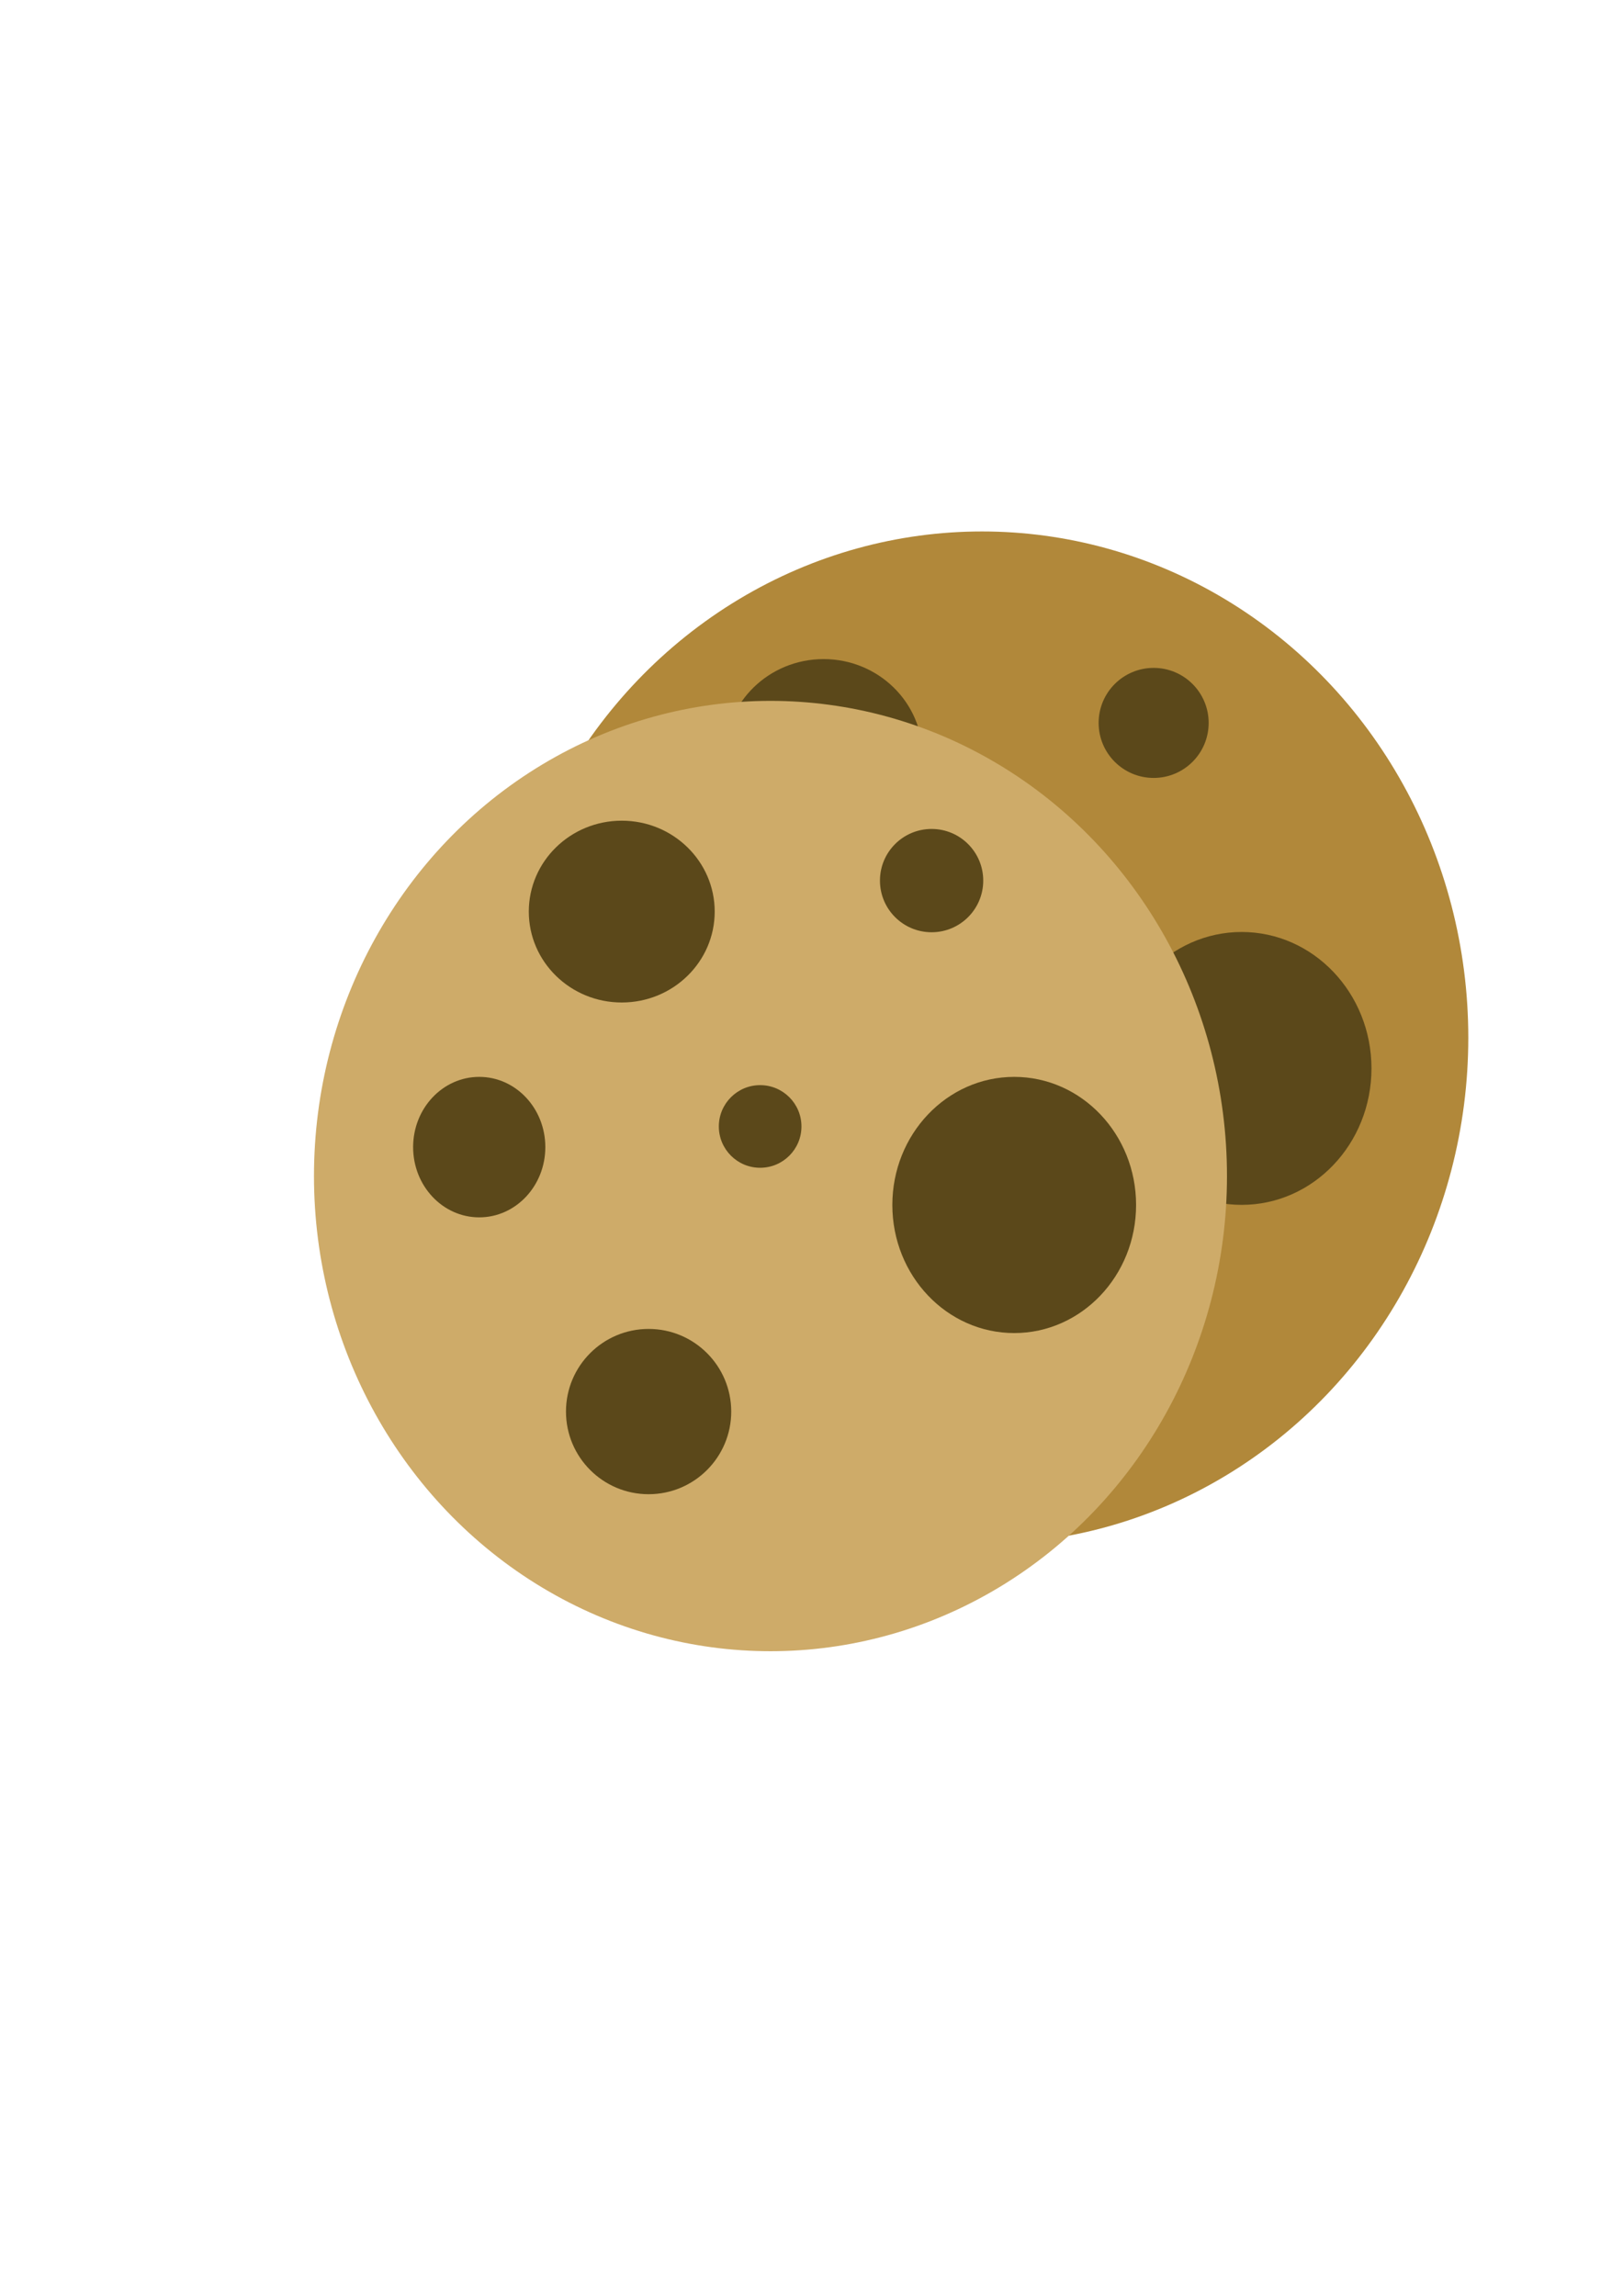 <?xml version="1.0" encoding="UTF-8" standalone="no"?>
<!-- Created with Inkscape (http://www.inkscape.org/) -->

<svg
   xmlns:dc="http://purl.org/dc/elements/1.1/"
   xmlns:cc="http://creativecommons.org/ns#"
   xmlns:rdf="http://www.w3.org/1999/02/22-rdf-syntax-ns#"
   xmlns:svg="http://www.w3.org/2000/svg"
   xmlns="http://www.w3.org/2000/svg"
   xmlns:sodipodi="http://sodipodi.sourceforge.net/DTD/sodipodi-0.dtd"
   xmlns:inkscape="http://www.inkscape.org/namespaces/inkscape"
   width="210mm"
   height="297mm"
   viewBox="0 0 210 297"
   version="1.1"
   id="svg8"
   inkscape:version="0.92.4 (5da689c313, 2019-01-14)"
   sodipodi:docname="cookie.svg"
   inkscape:export-filename="C:\Users\oscar\Desktop\Game\cookie.png"
   inkscape:export-xdpi="103"
   inkscape:export-ydpi="103">
  <defs
     id="defs2" />
  <sodipodi:namedview
     id="base"
     pagecolor="#ffffff"
     bordercolor="#666666"
     borderopacity="1.0"
     inkscape:pageopacity="0.0"
     inkscape:pageshadow="2"
     inkscape:zoom="0.49497475"
     inkscape:cx="4.5910217"
     inkscape:cy="580.73006"
     inkscape:document-units="mm"
     inkscape:current-layer="layer2"
     showgrid="false"
     inkscape:window-width="1920"
     inkscape:window-height="1017"
     inkscape:window-x="1912"
     inkscape:window-y="-8"
     inkscape:window-maximized="1" />
  <g
     inkscape:groupmode="layer"
     id="layer2"
     inkscape:label="Layer 0">
    <g
       id="g870"
       transform="translate(-16.036,-2.673)"
       inkscape:export-xdpi="17.534163"
       inkscape:export-ydpi="17.534163">
      <ellipse
         style="opacity:1;fill:#b1883a;fill-opacity:1;stroke:none;stroke-width:14.092;stroke-miterlimit:4;stroke-dasharray:none;stroke-opacity:1"
         id="ellipse831"
         cx="143.1"
         cy="136.906"
         rx="62.919"
         ry="65.481" />
      <g
         id="g860">
        <circle
           r="5.694"
           cy="130.073"
           cx="141.676"
           id="circle833"
           style="opacity:1;fill:#5b481a;fill-opacity:1;stroke:none;stroke-width:7.046;stroke-miterlimit:4;stroke-dasharray:none;stroke-opacity:1" />
        <circle
           style="opacity:1;fill:#5b481a;fill-opacity:1;stroke:none;stroke-width:8.807;stroke-miterlimit:4;stroke-dasharray:none;stroke-opacity:1"
           id="circle835"
           cx="165.306"
           cy="96.193"
           r="7.118" />
        <ellipse
           ry="12.527"
           rx="12.812"
           style="opacity:1;fill:#5b481a;fill-opacity:1;stroke:none;stroke-width:15.676;stroke-miterlimit:4;stroke-dasharray:none;stroke-opacity:1"
           id="ellipse837"
           cx="122.601"
           cy="100.464" />
        <ellipse
           ry="9.68"
           rx="9.11"
           style="opacity:1;fill:#5b481a;fill-opacity:1;stroke:none;stroke-width:11.621;stroke-miterlimit:4;stroke-dasharray:none;stroke-opacity:1"
           id="ellipse839"
           cx="102.957"
           cy="132.92" />
        <circle
           style="opacity:1;fill:#5b481a;fill-opacity:1;stroke:none;stroke-width:14.092;stroke-miterlimit:4;stroke-dasharray:none;stroke-opacity:1"
           id="circle841"
           cx="126.302"
           cy="169.361"
           r="11.388" />
        <ellipse
           ry="17.651"
           rx="16.797"
           cy="140.891"
           cx="176.694"
           id="ellipse843"
           style="opacity:1;fill:#5b481a;fill-opacity:1;stroke:none;stroke-width:21.308;stroke-miterlimit:4;stroke-dasharray:none;stroke-opacity:1" />
      </g>
    </g>
  </g>
  <g
     inkscape:label="Layer 1"
     inkscape:groupmode="layer"
     id="layer1">
    <g
       id="g829"
       inkscape:export-xdpi="17.534163"
       inkscape:export-ydpi="17.534163">
      <ellipse
         ry="61.472"
         rx="59.067"
         cy="152.14"
         cx="99.692"
         id="path4518"
         style="opacity:1;fill:#ceab69;fill-opacity:1;stroke:none;stroke-width:13.229;stroke-miterlimit:4;stroke-dasharray:none;stroke-opacity:1" />
      <circle
         r="5.345"
         cy="145.725"
         cx="98.355"
         id="circle4534"
         style="opacity:1;fill:#5b481a;fill-opacity:1;stroke:none;stroke-width:6.615;stroke-miterlimit:4;stroke-dasharray:none;stroke-opacity:1" />
      <circle
         style="opacity:1;fill:#5b481a;fill-opacity:1;stroke:none;stroke-width:8.268;stroke-miterlimit:4;stroke-dasharray:none;stroke-opacity:1"
         id="circle4524"
         cx="120.539"
         cy="113.92"
         r="6.682" />
      <ellipse
         ry="11.76"
         rx="12.027"
         style="opacity:1;fill:#5b481a;fill-opacity:1;stroke:none;stroke-width:14.717;stroke-miterlimit:4;stroke-dasharray:none;stroke-opacity:1"
         id="circle4526"
         cx="80.448"
         cy="117.929" />
      <ellipse
         ry="9.087"
         rx="8.553"
         style="opacity:1;fill:#5b481a;fill-opacity:1;stroke:none;stroke-width:10.909;stroke-miterlimit:4;stroke-dasharray:none;stroke-opacity:1"
         id="circle4530"
         cx="62.007"
         cy="148.398" />
      <circle
         style="opacity:1;fill:#5b481a;fill-opacity:1;stroke:none;stroke-width:13.229;stroke-miterlimit:4;stroke-dasharray:none;stroke-opacity:1"
         id="circle4532"
         cx="83.923"
         cy="182.609"
         r="10.691" />
      <ellipse
         ry="16.571"
         rx="15.769"
         cy="155.882"
         cx="131.229"
         id="path4522"
         style="opacity:1;fill:#5b481a;fill-opacity:1;stroke:none;stroke-width:20.003;stroke-miterlimit:4;stroke-dasharray:none;stroke-opacity:1" />
    </g>
  </g>
</svg>
